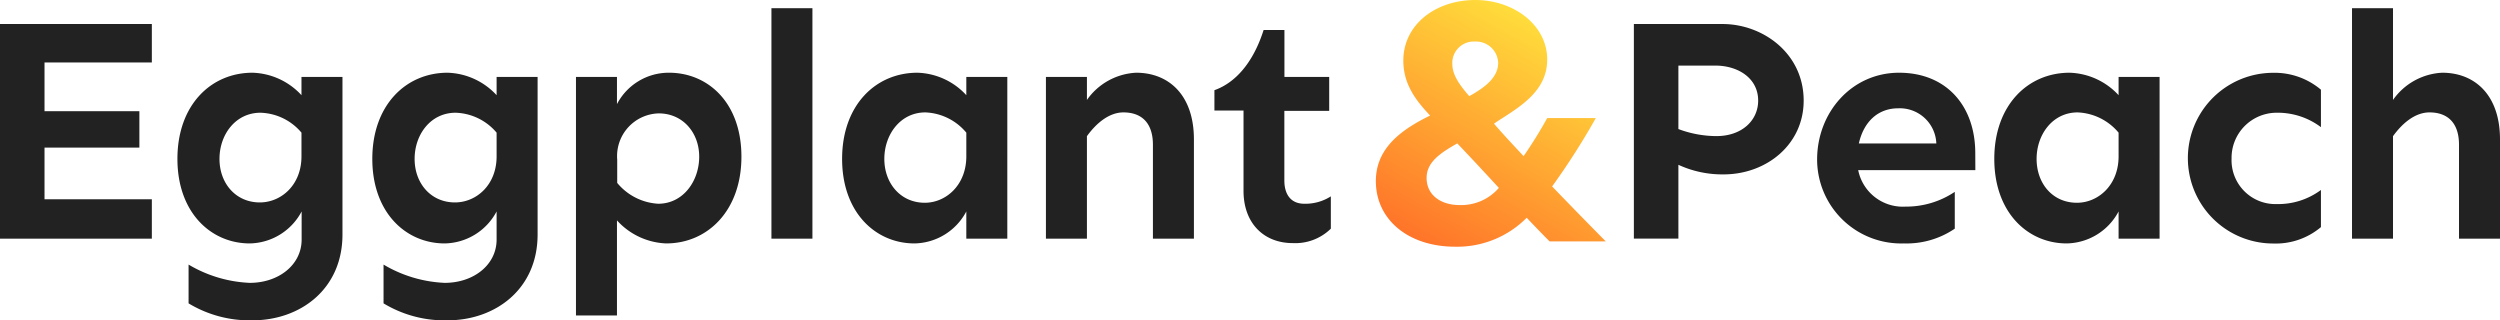 <svg xmlns="http://www.w3.org/2000/svg" xmlns:xlink="http://www.w3.org/1999/xlink" viewBox="0 0 304.92 39.07"><defs><style>.cls-1{fill:url(#linear-gradient);}.cls-2{fill:#222;}</style><linearGradient id="linear-gradient" x1="175.09" y1="32.6" x2="191.4" y2="3.36" gradientUnits="userSpaceOnUse"><stop offset="0" stop-color="#ff6e28"/><stop offset="1" stop-color="#ffe13c"/></linearGradient></defs><g id="Layer_2" data-name="Layer 2"><g id="Layer_1-2" data-name="Layer 1"><path class="cls-1" d="M189,29.44c-.94-.94-1.89-1.93-2.79-2.88a11.94,11.94,0,0,1-8.73,3.53c-5.67,0-9.67-3.27-9.67-8,0-4.08,3.18-6.31,6.62-8-1.85-1.94-3.27-3.91-3.27-6.71C171.17,3,175.09,0,179.94,0c4.69,0,8.77,3.05,8.77,7.26,0,3.87-3.31,5.76-6.19,7.61l-.3.22c1.16,1.33,2.36,2.62,3.61,3.95a52.91,52.91,0,0,0,2.88-4.64h5.93a88.35,88.35,0,0,1-5.33,8.34c2.07,2.15,4.21,4.34,6.54,6.7Zm-6.19-6.53c-1.59-1.72-3.26-3.53-5.07-5.42C175.6,18.7,174,19.81,174,21.7c0,2.15,1.81,3.31,4,3.31A6.07,6.07,0,0,0,182.82,22.91Zm-3.61-11.18c2-1.11,3.53-2.32,3.53-4.08a2.7,2.7,0,0,0-2.84-2.58,2.61,2.61,0,0,0-2.75,2.8C177.15,9.11,178,10.36,179.21,11.73Z"/><path class="cls-2" d="M5.43,13.56H17V18H5.43V24.3H18.52v4.81H0V2.93H18.52V7.62H5.43Z"/><path class="cls-2" d="M36.77,11.61V9.38h5V28.6c0,6.68-5.15,10.47-11,10.47A14.42,14.42,0,0,1,23,37V32.27a15.92,15.92,0,0,0,7.46,2.23c3.52,0,6.33-2.19,6.33-5.28V25.79a7.3,7.3,0,0,1-6.33,3.9c-4.72,0-8.82-3.75-8.82-10.31S25.72,8.87,30.8,8.87A8.44,8.44,0,0,1,36.77,11.61Zm-10,7.77c0,3,2,5.31,4.92,5.31,2.62,0,5.12-2.15,5.08-5.7V16.18a6.78,6.78,0,0,0-5-2.43C28.73,13.75,26.77,16.41,26.77,19.38Z"/><path class="cls-2" d="M60.57,11.61V9.38h5V28.6c0,6.68-5.16,10.47-11,10.47A14.38,14.38,0,0,1,46.78,37V32.27a15.92,15.92,0,0,0,7.46,2.23c3.52,0,6.33-2.19,6.33-5.28V25.79a7.3,7.3,0,0,1-6.33,3.9c-4.73,0-8.83-3.75-8.83-10.31s4.1-10.51,9.18-10.51A8.46,8.46,0,0,1,60.57,11.61Zm-10,7.77c0,3,2,5.31,4.92,5.31,2.62,0,5.12-2.15,5.08-5.7V16.18a6.81,6.81,0,0,0-5-2.43C52.52,13.75,50.57,16.41,50.57,19.38Z"/><path class="cls-2" d="M90.43,19.11c0,6.56-4.1,10.58-9.18,10.58a8.53,8.53,0,0,1-6-2.81v11.6h-5V9.38h5V12.7A7.12,7.12,0,0,1,81.6,8.87C86.33,8.87,90.43,12.5,90.43,19.11Zm-15.15.35v2.85a7,7,0,0,0,5,2.54c3.08,0,5-2.81,5-5.74s-2-5.28-4.93-5.28A5.21,5.21,0,0,0,75.28,19.46Z"/><path class="cls-2" d="M94.09,29.11V1h5V29.11Z"/><path class="cls-2" d="M117.86,11.61V9.38h5V29.11h-5V25.79a7.29,7.29,0,0,1-6.32,3.9c-4.73,0-8.83-3.75-8.83-10.31s4.1-10.51,9.18-10.51A8.42,8.42,0,0,1,117.86,11.61Zm-10,7.77c0,3,2,5.35,4.93,5.35,2.61,0,5.11-2.19,5.07-5.74V16.18a6.83,6.83,0,0,0-5-2.47C109.82,13.71,107.86,16.41,107.86,19.38Z"/><path class="cls-2" d="M145.62,17V29.11h-5l0-11.45c0-2.66-1.37-3.95-3.6-3.95-1.75,0-3.32,1.33-4.45,2.9v12.5h-5V9.38h5v2.81a7.79,7.79,0,0,1,6-3.32C142.57,8.87,145.62,11.61,145.62,17Z"/><path class="cls-2" d="M162.12,9.38v4.14h-5.47V22c0,1.75.82,2.85,2.43,2.85a5.77,5.77,0,0,0,3.24-.9v3.94a6.18,6.18,0,0,1-4.65,1.76c-3.52,0-6-2.42-6-6.37v-9.8h-3.55V11c2.54-.9,4.72-3.32,6-7.34h2.54V9.38Z"/><path class="cls-2" d="M210.1,2.93c4.89,0,9.89,3.56,9.89,9.34,0,5.35-4.53,9-9.77,9a12.8,12.8,0,0,1-5.51-1.17v9h-5.43V2.93Zm4.34,9.34C214.44,9.54,212,8,209.21,8h-4.5v7.74a13.34,13.34,0,0,0,4.61.86C212.45,16.61,214.44,14.69,214.44,12.27Z"/><path class="cls-2" d="M240.93,20.75H226.64a5.55,5.55,0,0,0,5.78,4.45,10.62,10.62,0,0,0,6-1.8v4.49a10.44,10.44,0,0,1-6.21,1.8,10.25,10.25,0,0,1-10.58-10.23c0-5.75,4.22-10.59,10-10.59s9.29,4.06,9.29,9.81Zm-4.76-3.25a4.46,4.46,0,0,0-4.65-4.29c-2.5,0-4.22,1.68-4.8,4.29Z"/><path class="cls-2" d="M258.4,11.61V9.38h5V29.11h-5V25.79a7.3,7.3,0,0,1-6.33,3.9c-4.73,0-8.83-3.75-8.83-10.31s4.1-10.51,9.18-10.51A8.46,8.46,0,0,1,258.4,11.61Zm-10,7.77c0,3,1.95,5.35,4.92,5.35,2.62,0,5.12-2.19,5.08-5.74V16.18a6.86,6.86,0,0,0-5-2.47C250.35,13.71,248.4,16.41,248.4,19.38Z"/><path class="cls-2" d="M283.08,10.94v4.57a8.75,8.75,0,0,0-5.39-1.76,5.5,5.5,0,0,0-5.51,5.59,5.35,5.35,0,0,0,5.51,5.55,8.74,8.74,0,0,0,5.39-1.72V27.7a8.55,8.55,0,0,1-5.82,2,10.41,10.41,0,0,1,0-20.82A8.74,8.74,0,0,1,283.08,10.94Z"/><path class="cls-2" d="M304.92,17V29.11h-5l0-11.45c0-2.66-1.37-3.95-3.6-3.95-1.76,0-3.32,1.33-4.45,2.9v12.5h-5V1h5V12.19a7.79,7.79,0,0,1,6-3.32C301.87,8.87,304.92,11.61,304.92,17Z"/></g></g></svg>